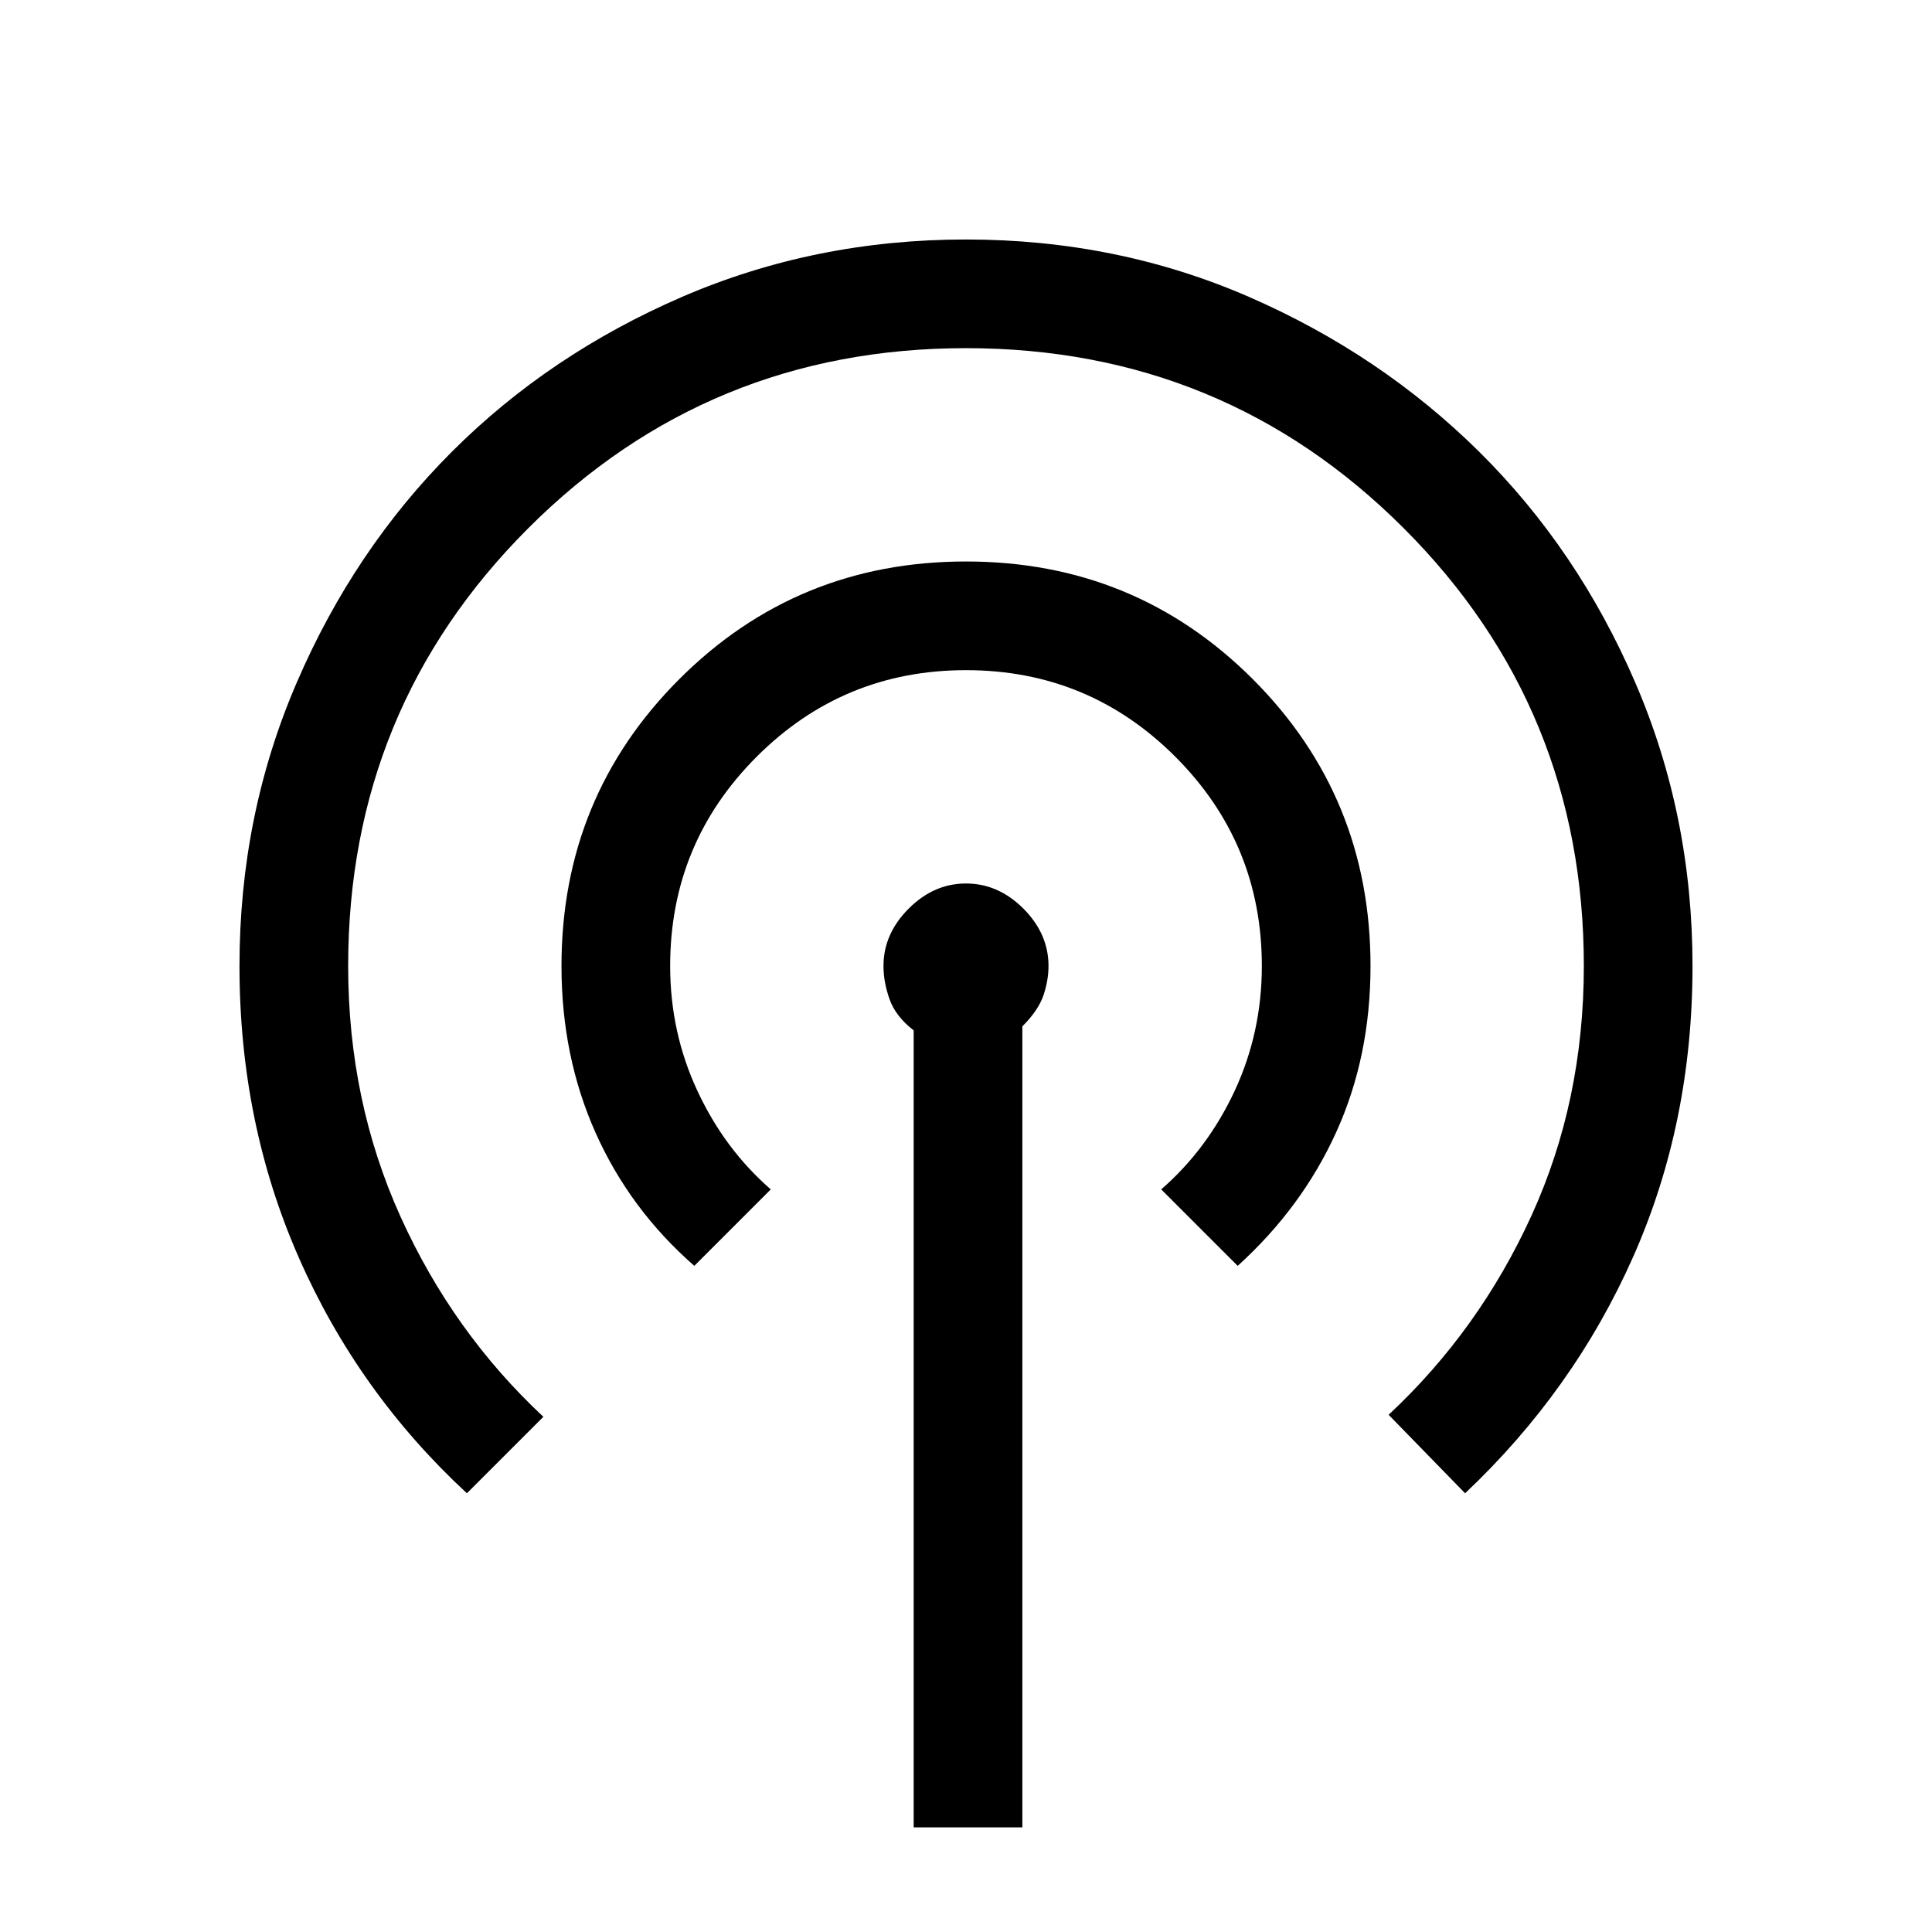 <svg xmlns="http://www.w3.org/2000/svg" height="24" width="24"><path d="M5.8 18.55Q4.45 17.3 3.713 15.625Q2.975 13.95 2.975 12Q2.975 10.125 3.688 8.475Q4.4 6.825 5.613 5.612Q6.825 4.4 8.475 3.687Q10.125 2.975 12 2.975Q13.875 2.975 15.513 3.687Q17.15 4.4 18.375 5.612Q19.6 6.825 20.312 8.475Q21.025 10.125 21.025 12Q21.025 13.95 20.288 15.612Q19.55 17.275 18.2 18.55L17.25 17.575Q18.375 16.525 19.025 15.1Q19.675 13.675 19.675 12Q19.675 8.8 17.438 6.562Q15.2 4.325 12 4.325Q8.8 4.325 6.562 6.562Q4.325 8.8 4.325 12Q4.325 13.675 4.975 15.113Q5.625 16.55 6.75 17.6ZM8.625 15.725Q7.825 15.025 7.4 14.075Q6.975 13.125 6.975 12Q6.975 9.9 8.438 8.437Q9.9 6.975 12 6.975Q14.1 6.975 15.563 8.437Q17.025 9.9 17.025 12Q17.025 13.125 16.6 14.062Q16.175 15 15.375 15.725L14.425 14.775Q15 14.275 15.338 13.55Q15.675 12.825 15.675 12Q15.675 10.475 14.6 9.4Q13.525 8.325 12 8.325Q10.475 8.325 9.4 9.4Q8.325 10.475 8.325 12Q8.325 12.825 8.663 13.55Q9 14.275 9.575 14.775ZM11.35 22.7V12.8Q11.125 12.625 11.05 12.412Q10.975 12.2 10.975 12Q10.975 11.6 11.288 11.287Q11.6 10.975 12 10.975Q12.4 10.975 12.713 11.287Q13.025 11.6 13.025 12Q13.025 12.175 12.963 12.362Q12.9 12.55 12.7 12.75V22.7Z"/></svg>